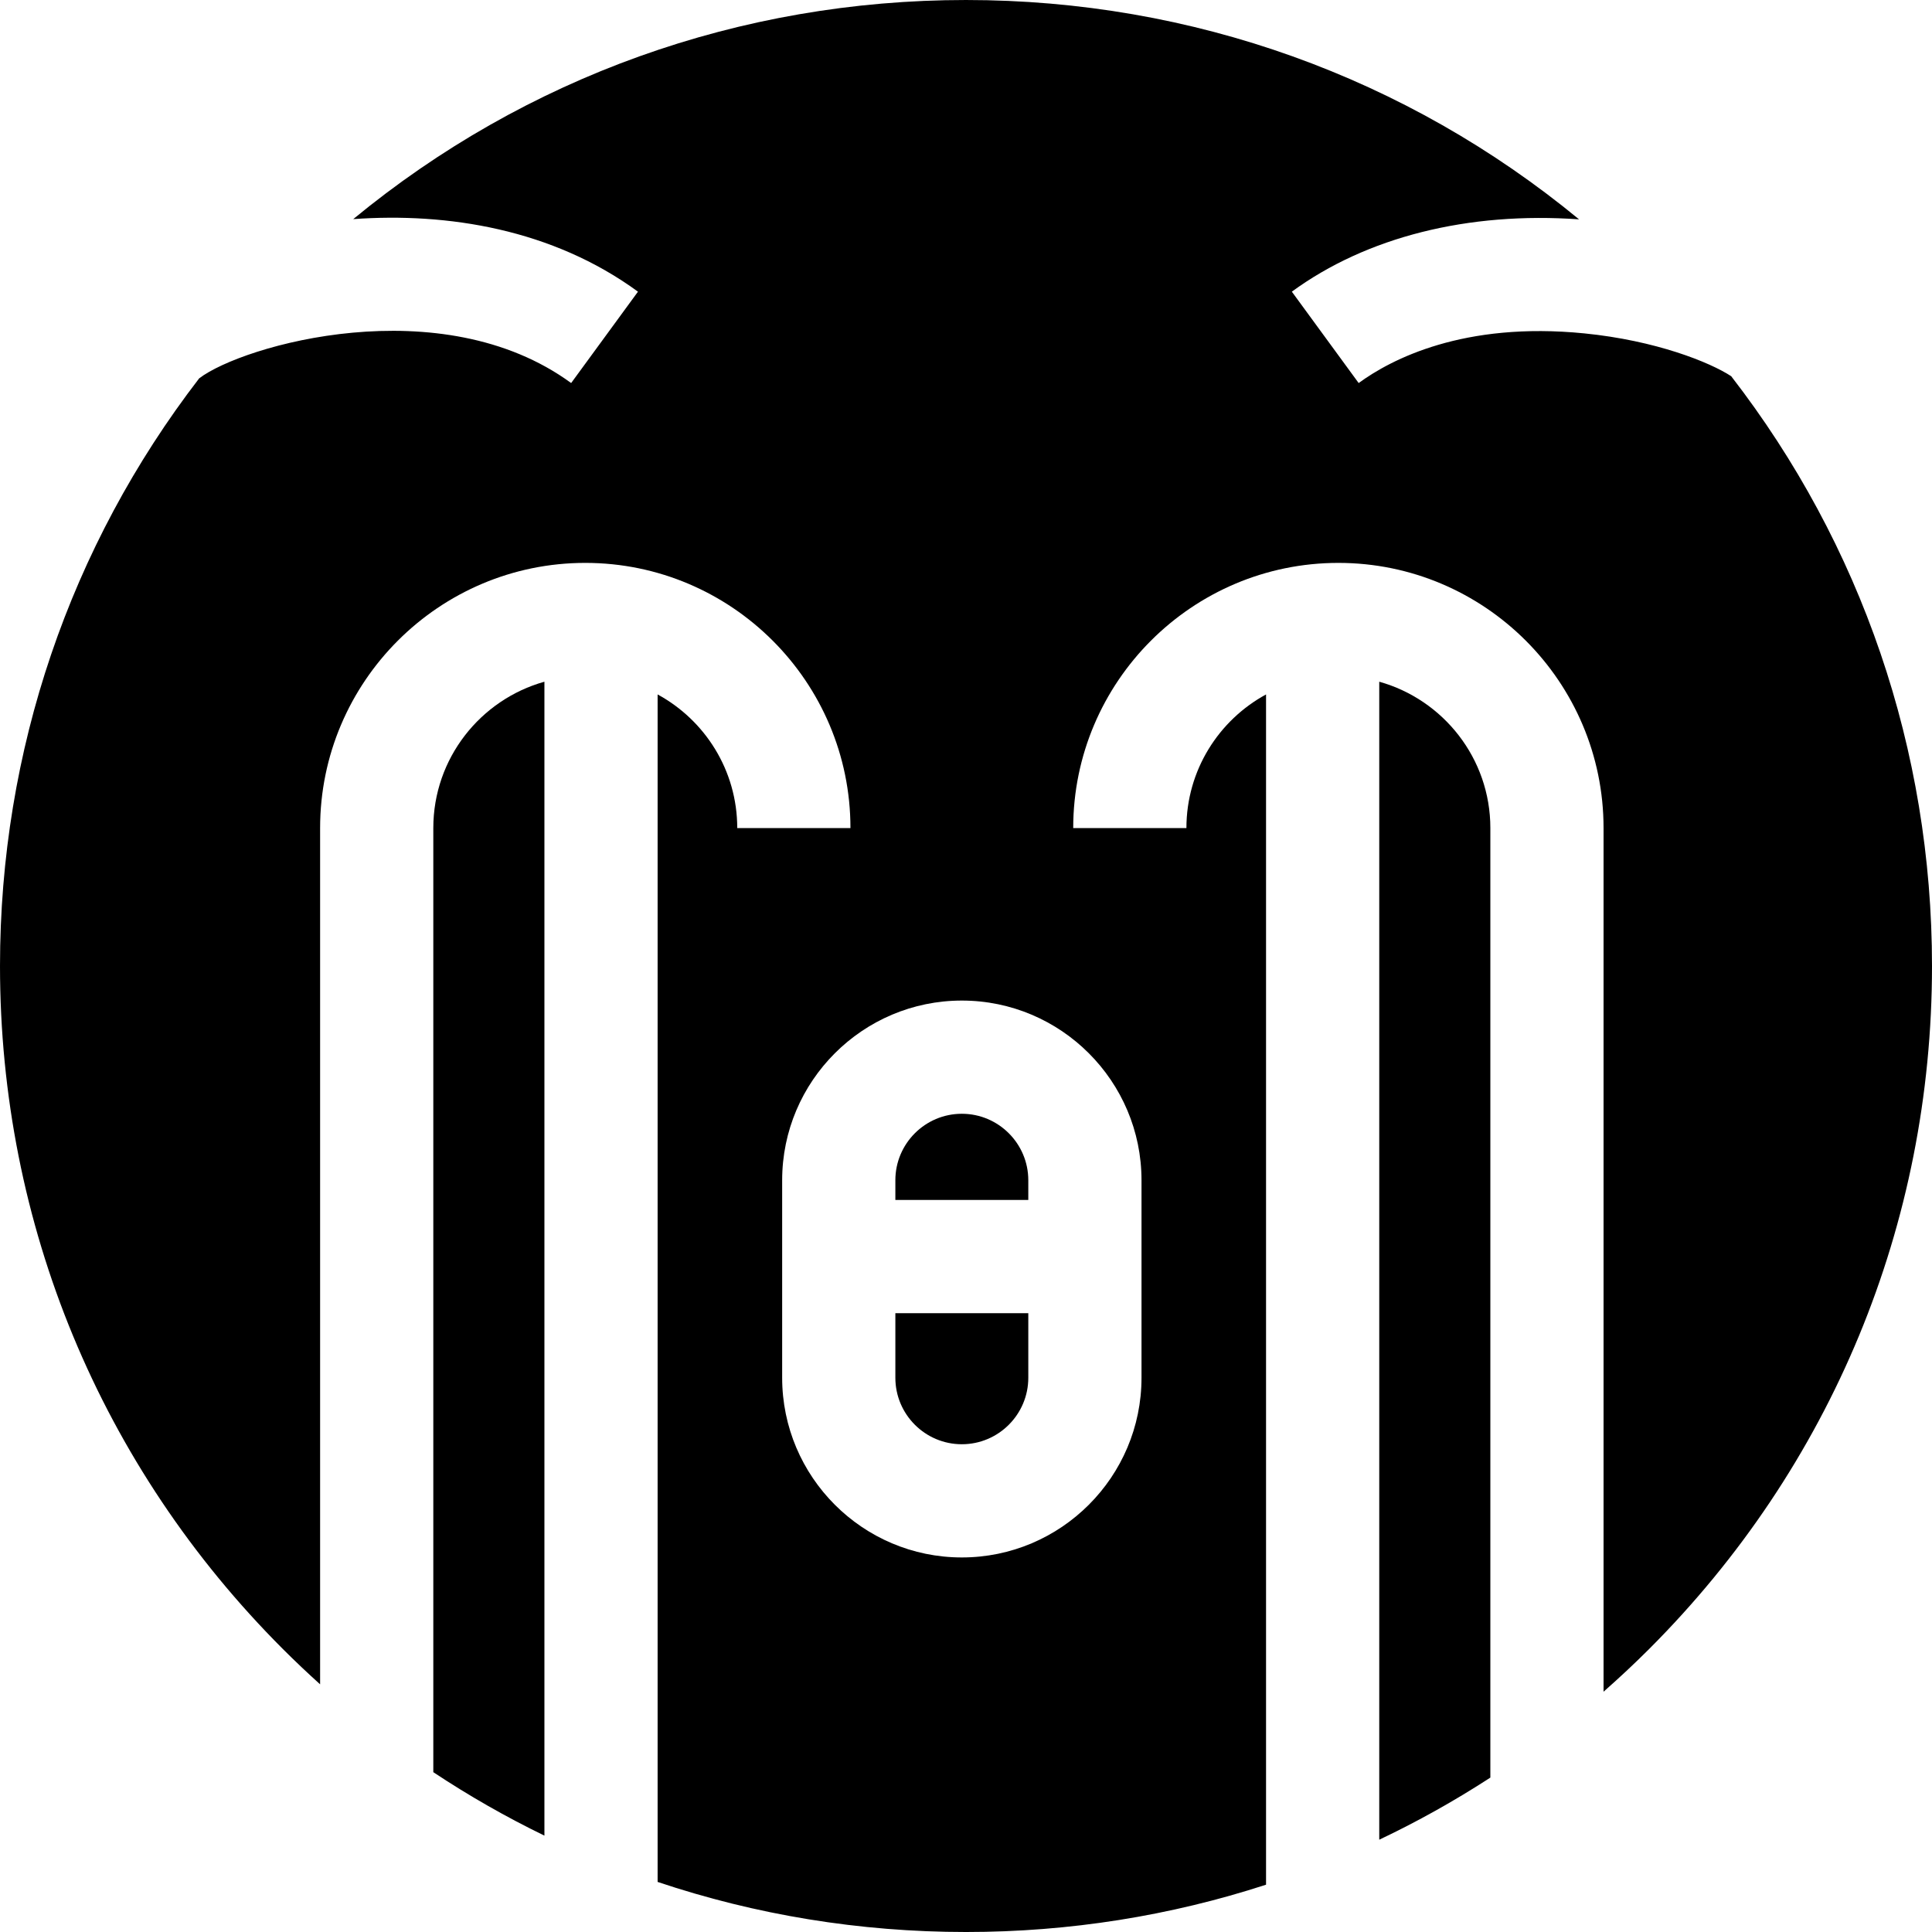 <svg id="Capa_1" enable-background="new 0 0 512 512" height="512" viewBox="0 0 512 512" width="512" xmlns="http://www.w3.org/2000/svg"><g><path d="m365.515 180.661v306.879c10.144-4.807 19.972-10.31 29.444-16.457v-251.639c0-18.455-12.482-34.04-29.444-38.783z"/><path d="m237.28 312.777v5.229h35.23v-5.229c0-9.713-7.902-17.615-17.615-17.615s-17.615 7.902-17.615 17.615z"/><path d="m237.28 348.005v17.119c0 9.713 7.902 17.615 17.615 17.615s17.615-7.902 17.615-17.615v-17.119z"/><path d="m512 256c0-57.299-18.708-111.718-53.216-156.301-5.643-3.692-19.929-9.457-38.952-11.353-31.979-3.184-51.178 6.88-59.772 13.164l-17.709-24.216c19.84-14.508 46.74-21.245 76.115-19.164-45.685-37.648-102.5-58.13-162.466-58.13-59.932 0-116.719 20.459-162.391 58.068 25.021-1.796 52.808 2.662 75.459 19.227l-17.708 24.215c-34.414-25.165-87.115-10.018-98.575-1.246-34.231 44.479-52.785 98.679-52.785 155.736 0 68.38 26.629 132.667 74.98 181.02 3.213 3.213 6.501 6.323 9.851 9.343v-226.919c0-38.749 31.524-70.273 70.273-70.273s70.273 31.524 70.273 70.273h-30c0-15.271-8.544-28.584-21.103-35.411v314.697c25.993 8.724 53.509 13.27 81.726 13.27 27.419 0 54.176-4.292 79.515-12.538v-315.429c-12.559 6.826-21.103 20.139-21.103 35.411h-30c0-38.749 31.524-70.273 70.273-70.273s70.273 31.524 70.273 70.273v228.873c4.117-3.627 8.146-7.383 12.06-11.297 48.353-48.353 74.982-112.64 74.982-181.02zm-209.489 56.777v52.347c0 26.255-21.36 47.615-47.615 47.615s-47.615-21.36-47.615-47.615v-52.347c0-26.255 21.36-47.615 47.615-47.615s47.615 21.359 47.615 47.615z"/><path d="m114.832 219.444v250.201c9.46 6.279 19.297 11.887 29.444 16.817v-305.8c-16.962 4.742-29.444 20.327-29.444 38.782z"/></g></svg>